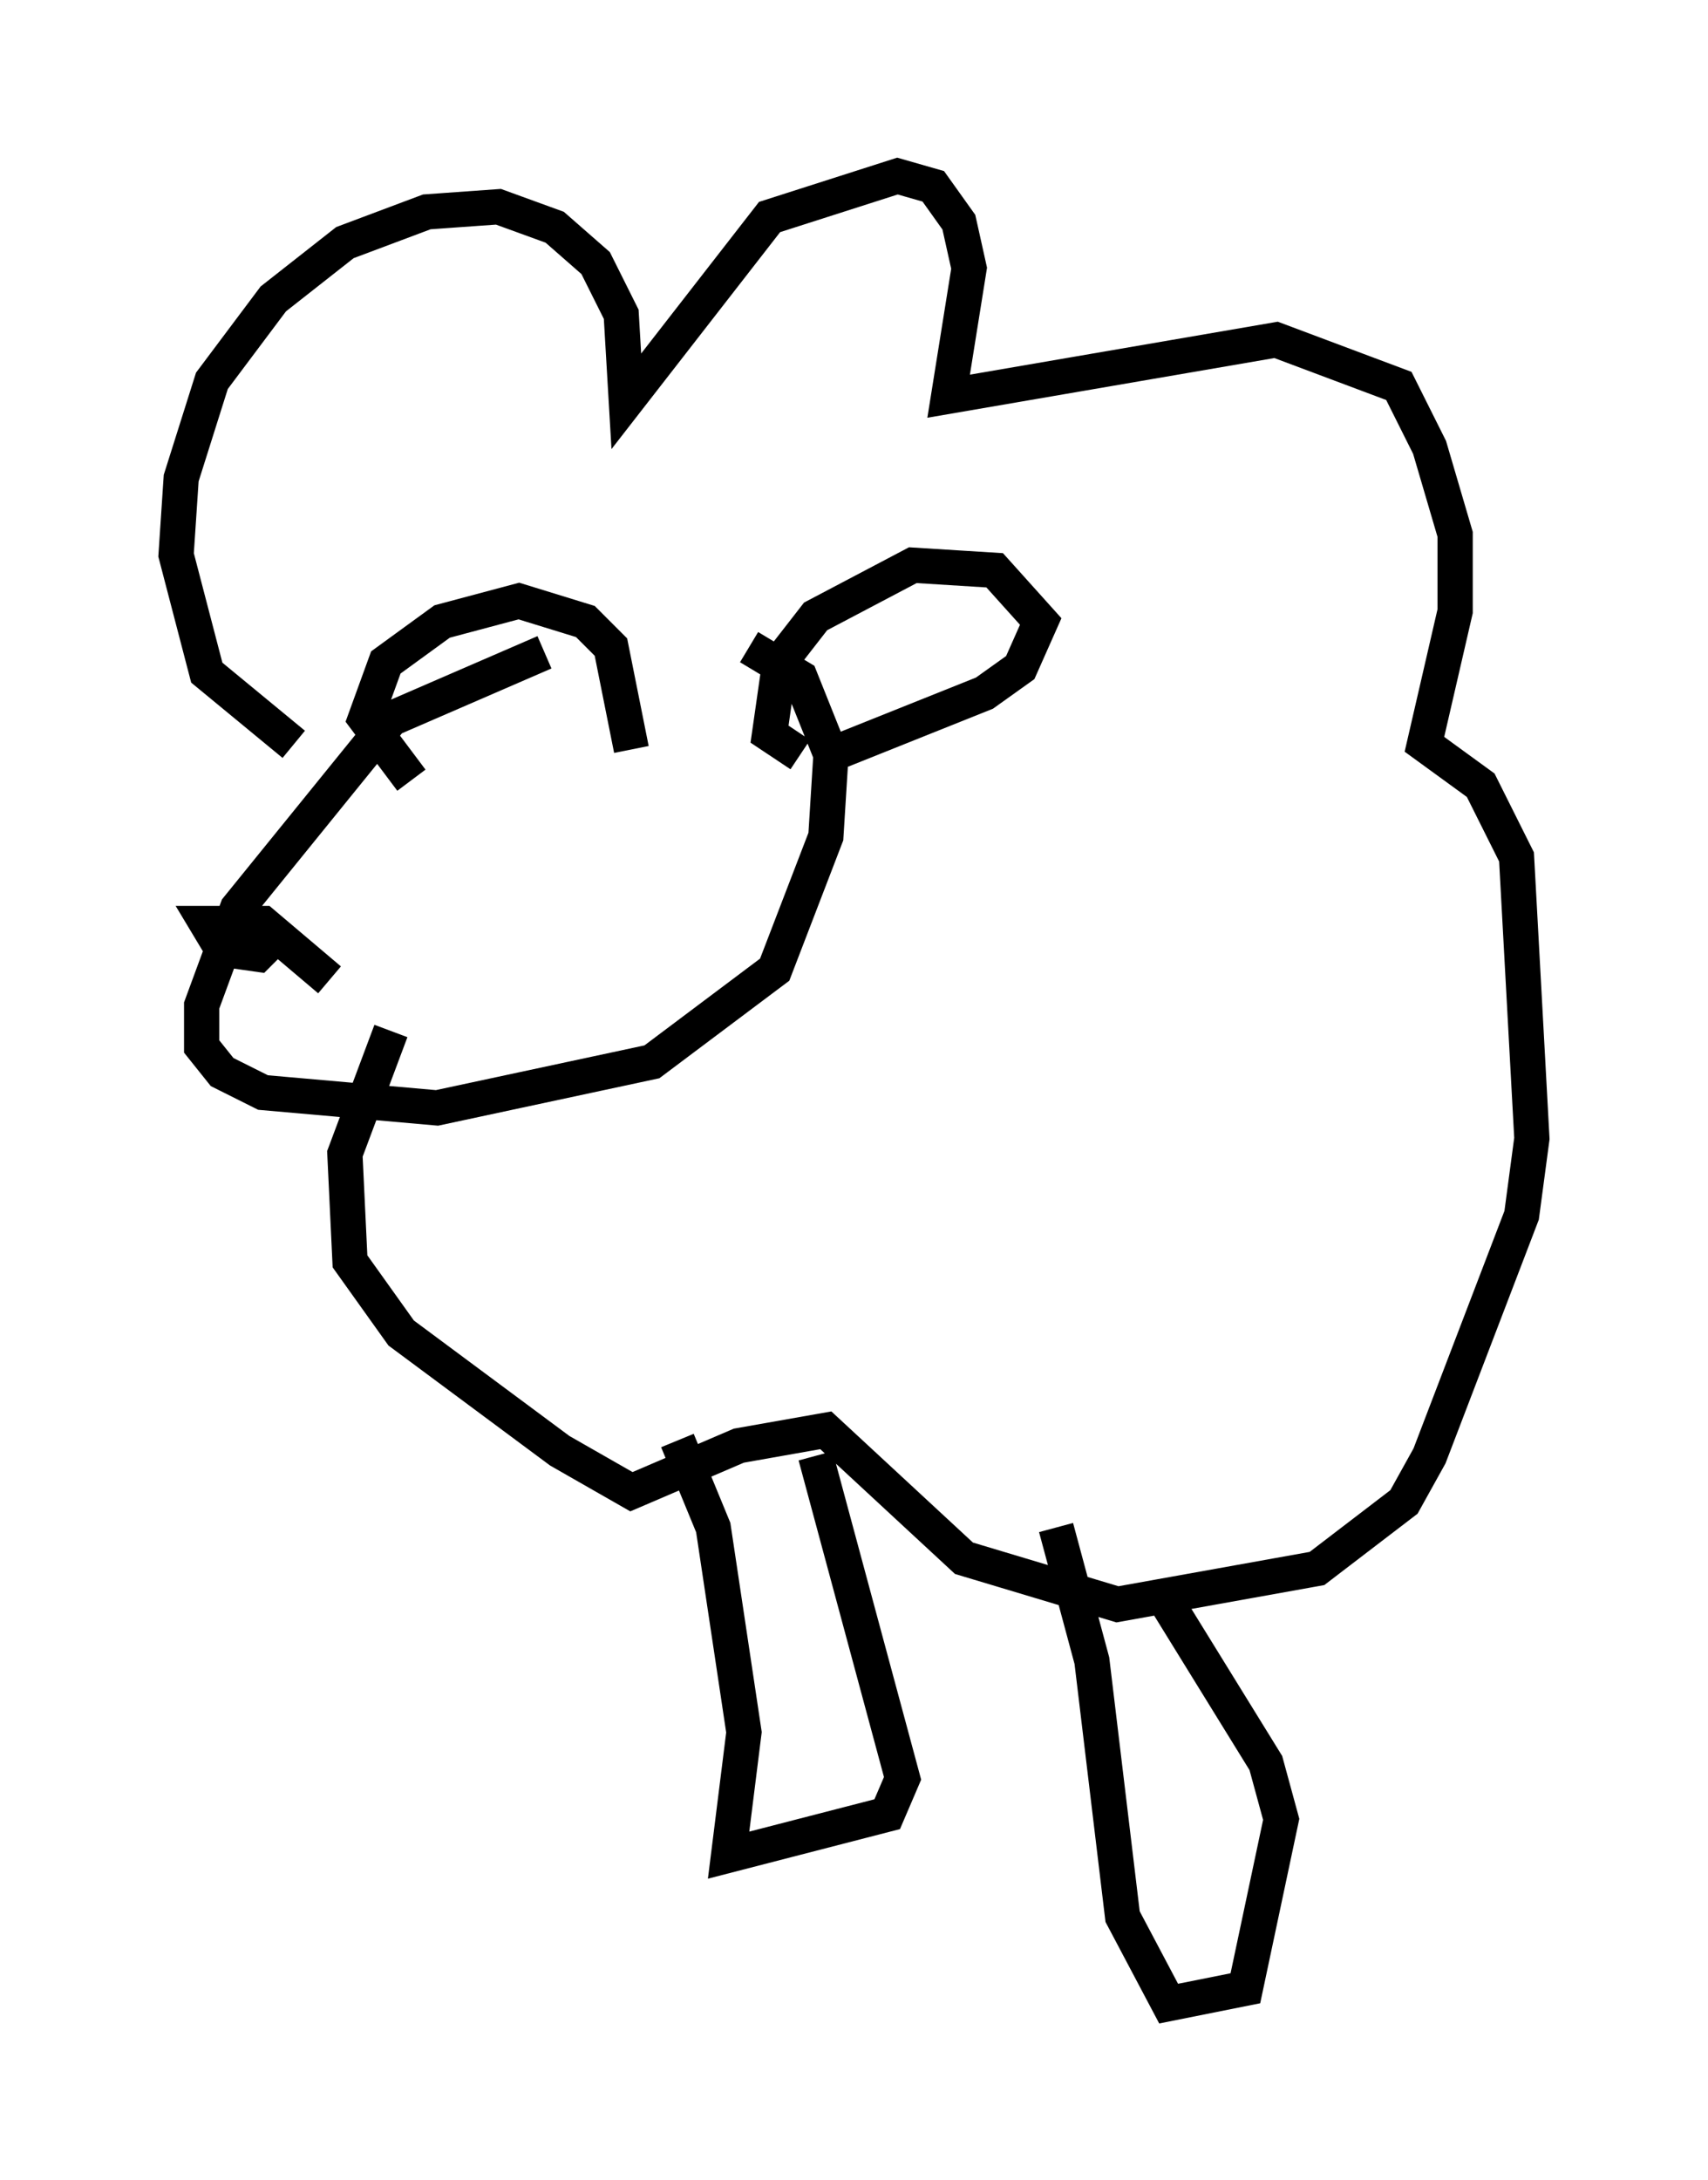<?xml version="1.0" encoding="utf-8" ?>
<svg baseProfile="full" height="61.855" version="1.1" width="48.492" xmlns="http://www.w3.org/2000/svg" xmlns:ev="http://www.w3.org/2001/xml-events" xmlns:xlink="http://www.w3.org/1999/xlink"><defs /><rect fill="white" height="61.855" width="48.492" x="0" y="0" /><path d="M18.944, 18.218 m-3.486, 0.291 l-4.358, 1.888 -4.358, 5.374 l-1.017, 2.76 0.0, 1.162 l0.581, 0.726 1.162, 0.581 l4.939, 0.436 6.101, -1.307 l3.486, -2.615 1.453, -3.777 l0.145, -2.324 -0.872, -2.179 l-1.453, -0.872 m1.453, 3.05 l-0.872, -0.581 0.291, -2.034 l1.017, -1.307 2.76, -1.453 l2.324, 0.145 1.307, 1.453 l-0.581, 1.307 -1.017, 0.726 l-4.358, 1.743 m-5.665, -0.145 l-0.581, -2.905 -0.726, -0.726 l-1.888, -0.581 -2.179, 0.581 l-1.598, 1.162 -0.581, 1.598 l1.307, 1.743 m-2.324, 5.665 l-1.888, -1.598 -1.598, 0.0 l0.436, 0.726 1.017, 0.145 l0.436, -0.436 m0.581, -5.52 l-2.469, -2.034 -0.872, -3.341 l0.145, -2.179 0.872, -2.76 l1.743, -2.324 2.034, -1.598 l2.324, -0.872 2.034, -0.145 l1.598, 0.581 1.162, 1.017 l0.726, 1.453 0.145, 2.469 l4.067, -5.229 3.631, -1.162 l1.017, 0.291 0.726, 1.017 l0.291, 1.307 -0.581, 3.631 l9.296, -1.598 3.486, 1.307 l0.872, 1.743 0.726, 2.469 l0.0, 2.179 -0.872, 3.777 l1.598, 1.162 1.017, 2.034 l0.436, 7.989 -0.291, 2.179 l-2.615, 6.827 -0.726, 1.307 l-2.469, 1.888 -5.665, 1.017 l-4.358, -1.307 -3.922, -3.631 l-2.469, 0.436 -3.05, 1.307 l-2.034, -1.162 -4.503, -3.341 l-1.453, -2.034 -0.145, -3.05 l1.307, -3.486 m8.134, 11.62 l1.017, 2.469 0.872, 5.81 l-0.436, 3.486 4.503, -1.162 l0.436, -1.017 -2.469, -9.151 m6.827, 2.034 l1.017, 3.777 0.872, 7.263 l1.307, 2.469 2.179, -0.436 l1.017, -4.793 -0.436, -1.598 l-3.05, -4.939 " fill="none" stroke="black" stroke-width="1" /></svg>